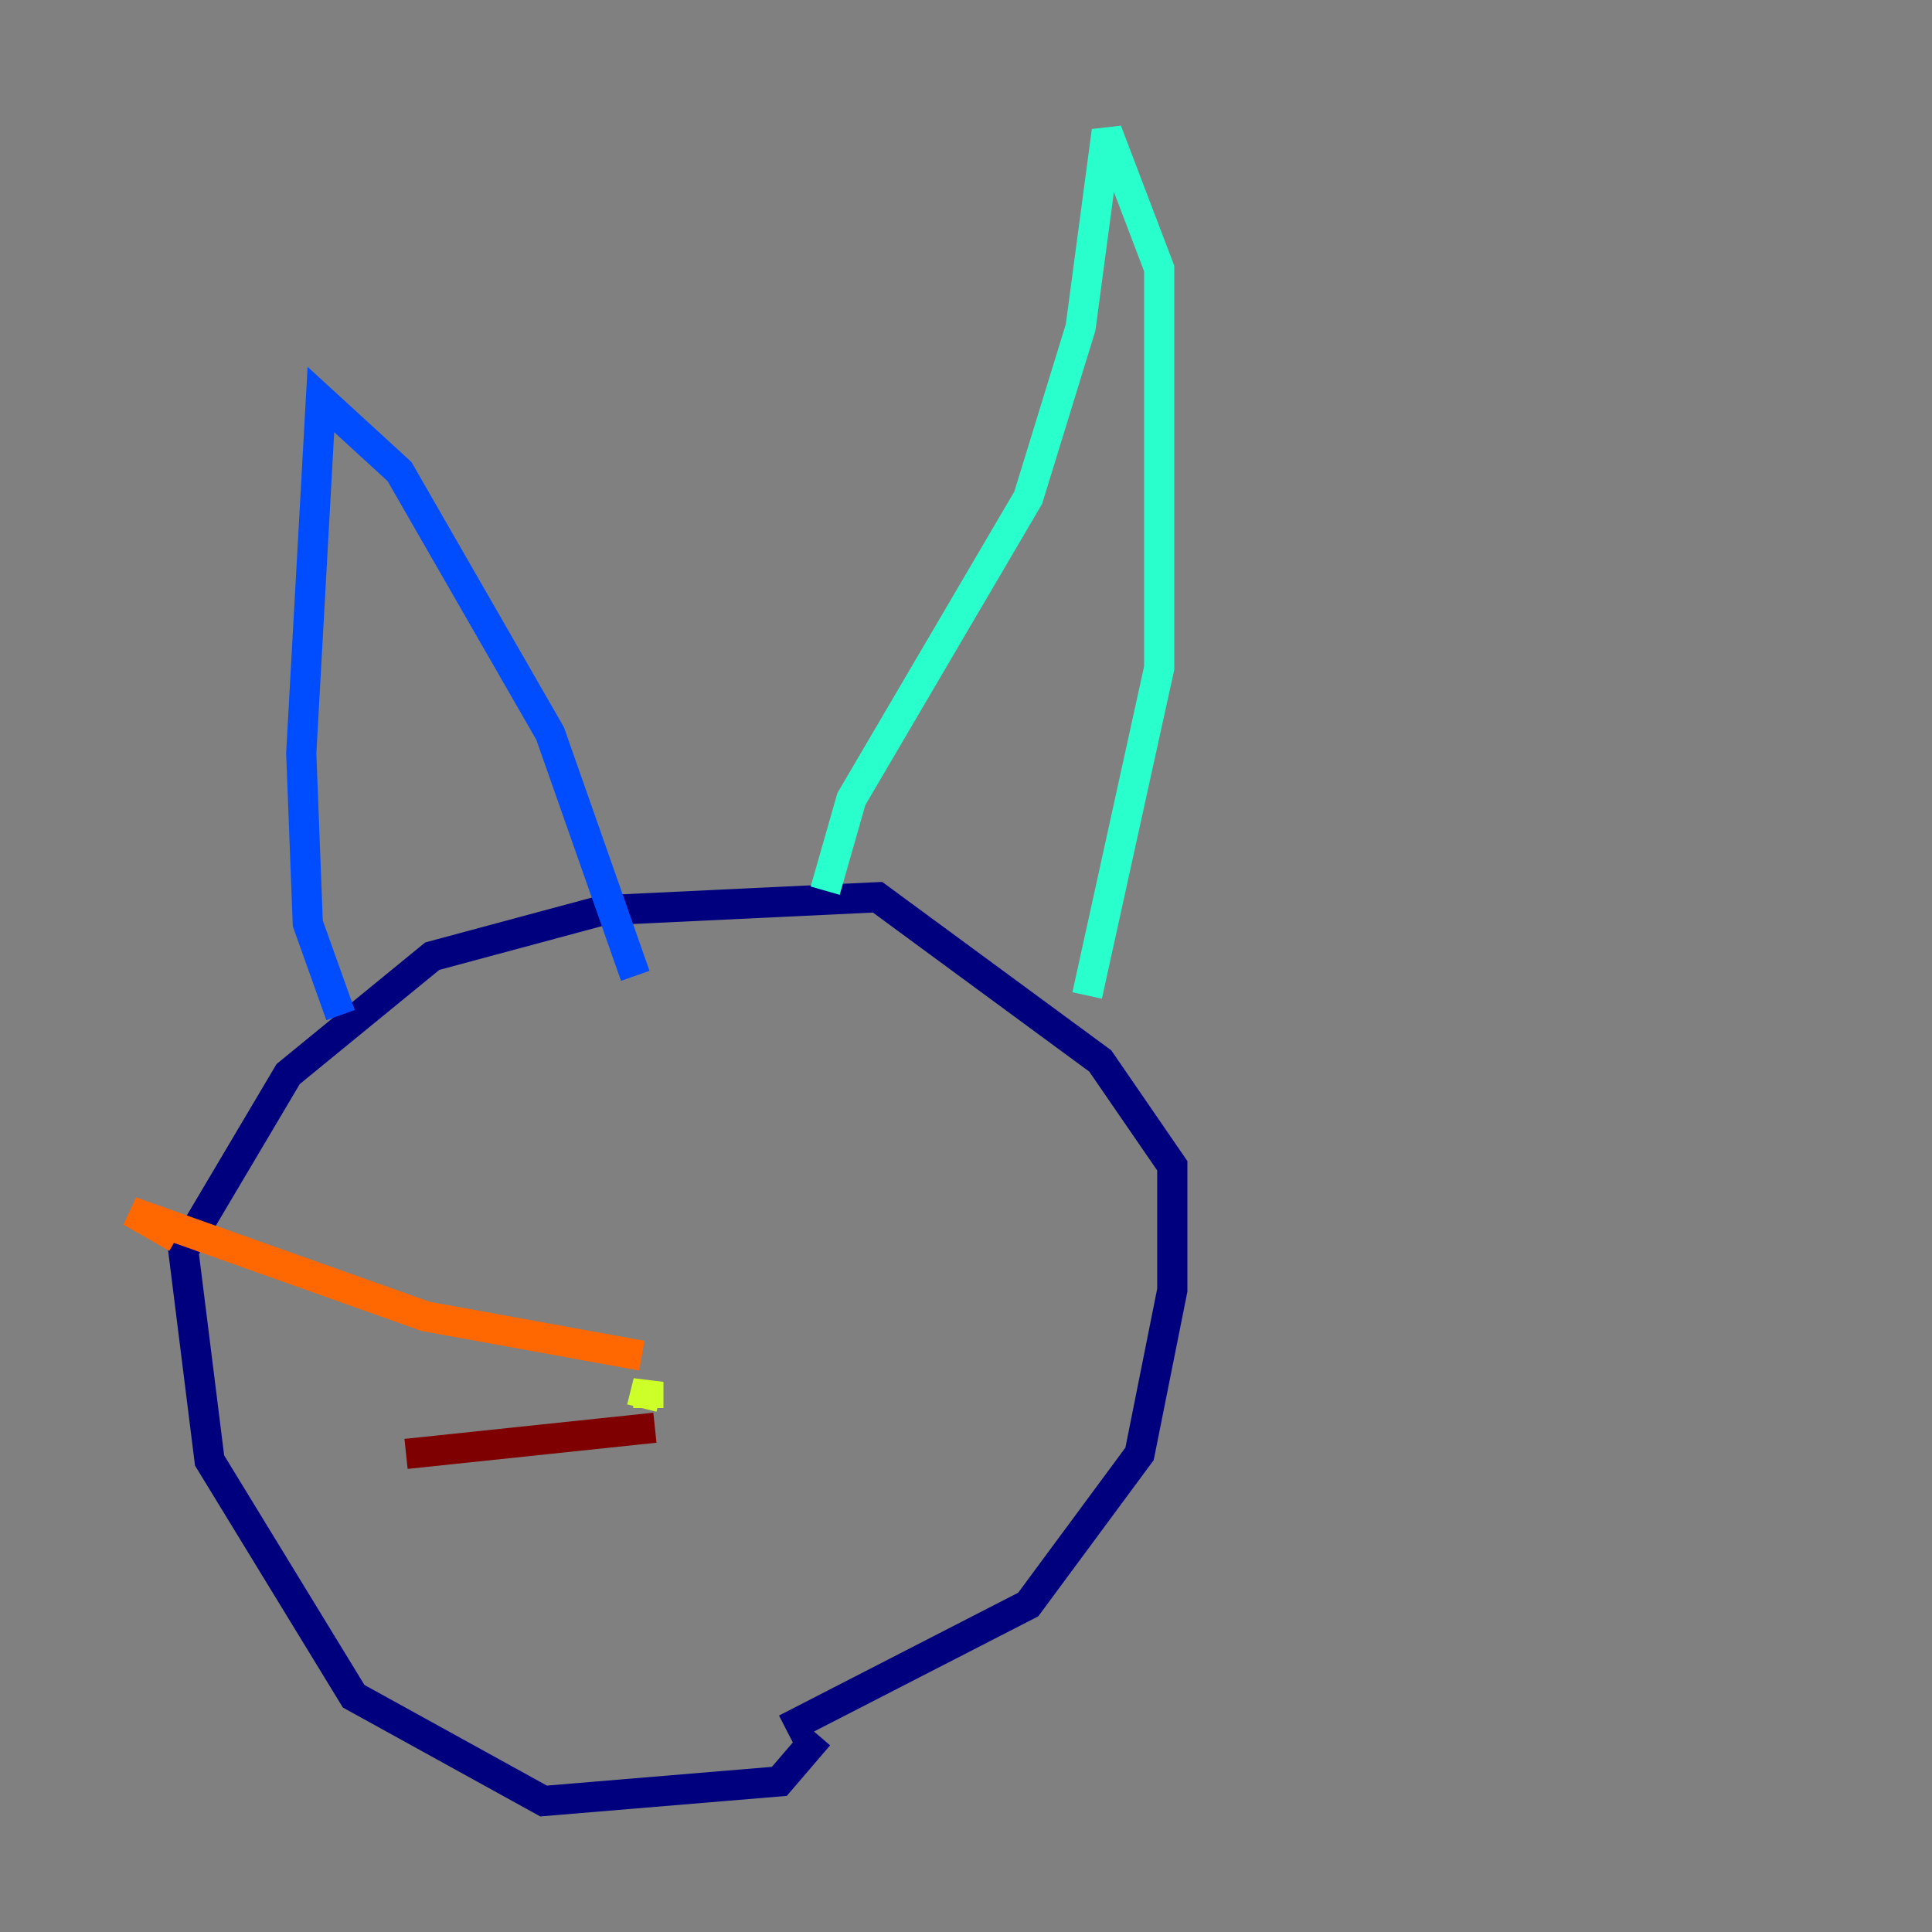 <?xml version="1.0" encoding="utf-8" ?>
<svg baseProfile="tiny" height="128" version="1.2" viewBox="0,0,128,128" width="128" xmlns="http://www.w3.org/2000/svg" xmlns:ev="http://www.w3.org/2001/xml-events" xmlns:xlink="http://www.w3.org/1999/xlink"><rect x="0" y="0" width="128" height="128" fill="#808080" stroke="none"/><defs /><polyline fill="none" points="54.237,114.983 51.634,118.02 36.014,119.322 23.43,112.38 13.885,96.759 12.149,82.875 19.091,71.159 28.637,63.349 39.919,60.312 58.142,59.444 72.895,70.291 77.668,77.234 77.668,85.478 75.498,96.325 68.122,106.305 52.068,114.549" stroke="#00007f" stroke-width="2" /><polyline fill="none" points="22.563,67.254 20.393,61.18 19.959,49.898 21.261,26.468 26.468,31.241 36.447,48.597 42.088,64.651" stroke="#004cff" stroke-width="2" /><polyline fill="none" points="54.671,59.01 56.407,52.936 68.122,32.976 71.593,21.695 73.329,8.678 76.8,17.79 76.8,44.258 72.027,65.953" stroke="#29ffcd" stroke-width="2" /><polyline fill="none" points="42.956,93.288 42.956,91.552 42.522,93.288" stroke="#cdff29" stroke-width="2" /><polyline fill="none" points="42.522,89.817 28.203,87.214 8.678,80.271 11.715,82.007" stroke="#ff6700" stroke-width="2" /><polyline fill="none" points="43.39,94.59 26.902,96.325" stroke="#7f0000" stroke-width="2" /></svg>